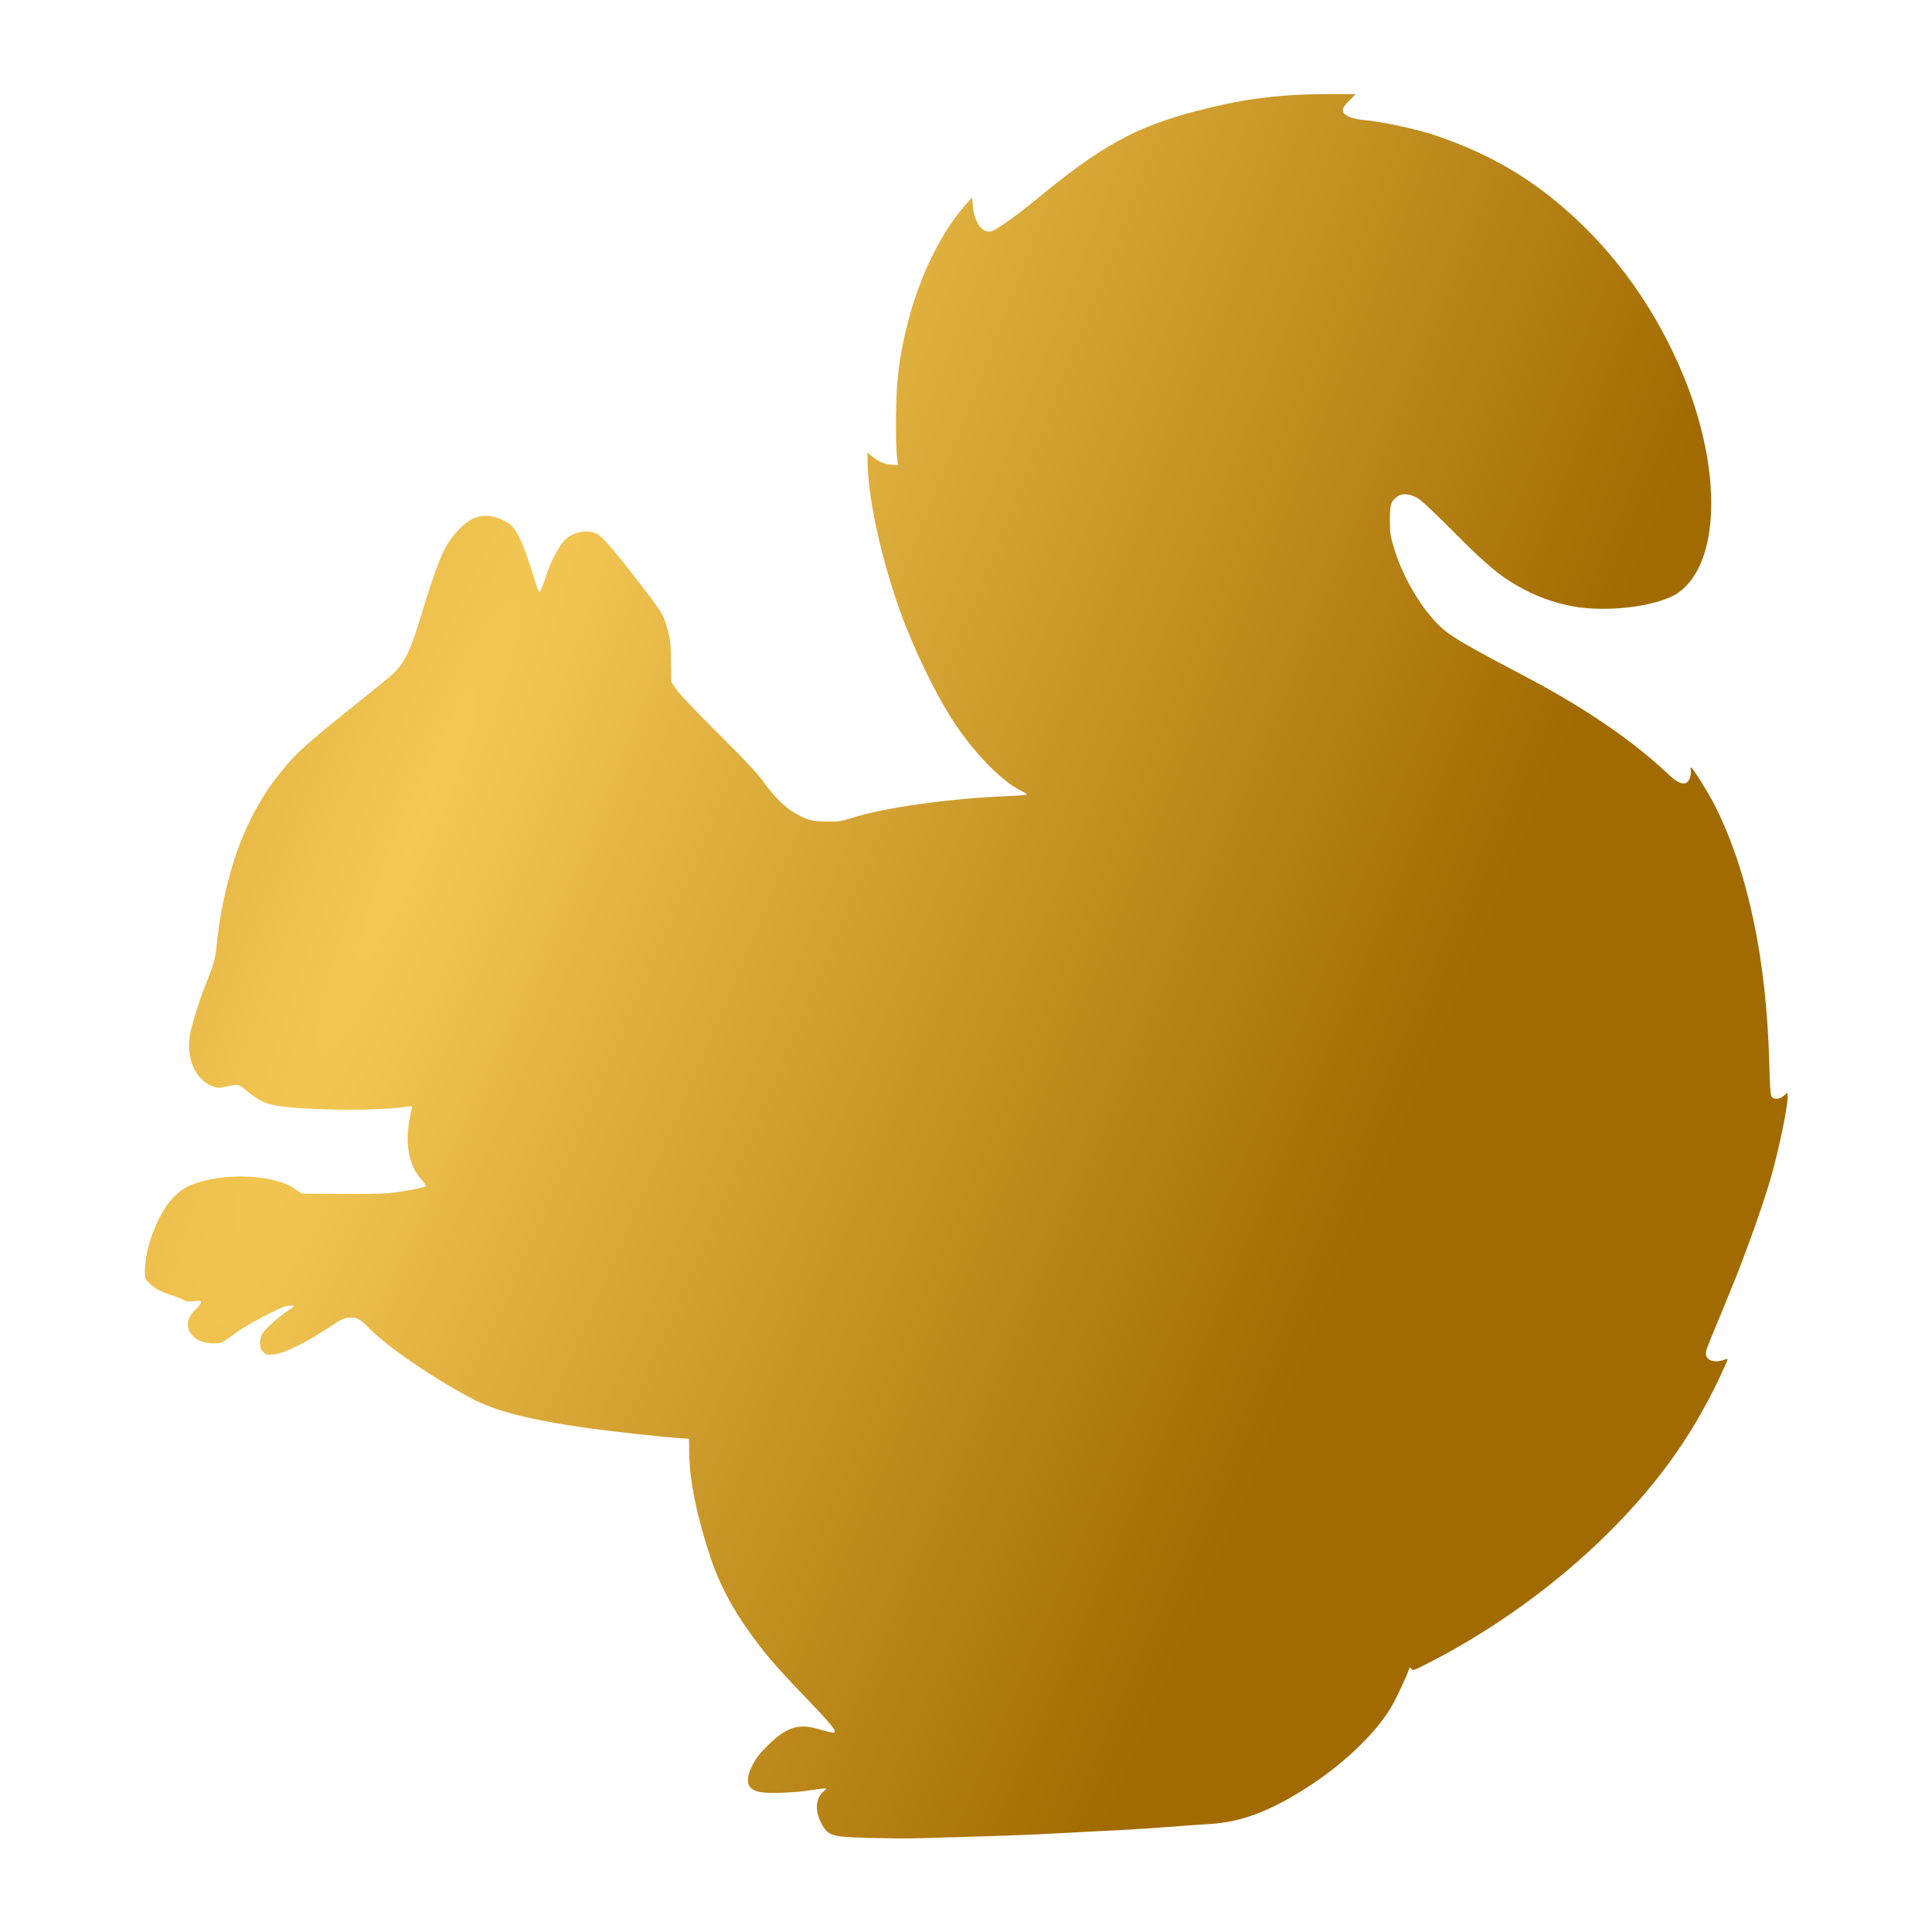 <?xml version="1.0" encoding="utf-8"?>
<!-- Generator: Adobe Illustrator 16.0.4, SVG Export Plug-In . SVG Version: 6.00 Build 0)  -->
<!DOCTYPE svg PUBLIC "-//W3C//DTD SVG 1.1//EN" "http://www.w3.org/Graphics/SVG/1.1/DTD/svg11.dtd">
<svg version="1.1" id="Layer_1" xmlns="http://www.w3.org/2000/svg" xmlns:xlink="http://www.w3.org/1999/xlink" x="0px" y="0px"
	 width="1600px" height="1600px" viewBox="0 0 1600 1600" enable-background="new 0 0 1600 1600" xml:space="preserve">
<g id="layer1">
	
		<radialGradient id="SVGID_1_" cx="1254.5" cy="684.5" r="851.399" gradientTransform="matrix(0.921 0.39 3.12 -7.367 -2944.617 5237.819)" gradientUnits="userSpaceOnUse">
		<stop  offset="0" style="stop-color:#F5C854"/>
		<stop  offset="1" style="stop-color:#A26B01"/>
	</radialGradient>
	<path fill="url(#SVGID_1_)" d="M696.52,1520.9c-9.199-1.101-12.899-3.7-16.699-11.601c-5.2-10.5-4.2-20.399,2.5-26
		c2.399-2,2.399-2.2,0.6-2.2c-1.1-0.1-6.1,0.601-11,1.4c-13.3,2.2-35.8,3-42.7,1.6c-10.7-2.3-12.6-9.199-6.1-22.199
		c2.8-5.601,5.899-9.601,12.7-16.4c15.3-15.1,25.6-18.5,41.699-13.6c7.801,2.399,13.9,3.6,13.9,2.6c0-2.8-3.5-7-24.5-29
		c-27.2-28.5-33.5-36-47.3-55.3c-13.5-18.8-24.601-40.2-31.2-60.2c-11.4-34.7-17.1-62.5-17.6-85l-0.2-13.5l-5.4-0.3
		c-12.399-0.601-62.2-6.101-83.3-9.2c-42-6.1-69.7-13.1-87.6-22c-30.7-15.4-72.601-43.7-88.4-59.8c-8-8.2-10.7-9.601-17.3-9
		c-3.8,0.399-6.7,1.8-13.7,6.5c-21.4,14.3-39.3,23.2-48.6,24c-5.2,0.5-6,0.3-8.301-2c-2-2.101-2.6-3.601-2.6-7.2
		c0-2.5,0.7-5.9,1.5-7.4c1.9-3.8,13.5-14.3,21.3-19.5c5.4-3.5,6-4.199,4.101-4.399c-1.301-0.2-4.101,0.1-6.4,0.8
		c-6,1.7-31.3,15.1-38.6,20.4c-14.5,10.5-13.7,10.1-20.801,10.1c-8.199,0-15.1-3.1-18.6-8.3c-4.4-6.5-2.7-13.601,5.1-20.8
		c1.9-1.801,3.4-3.9,3.4-4.801c0-1.5-0.8-1.6-5.9-1c-4.399,0.5-6.399,0.301-8.199-0.899c-1.301-0.9-6.2-2.8-10.9-4.3
		c-8.7-2.801-14.6-6.101-19-10.9c-2.3-2.4-2.5-3.4-2.4-10.4c0.4-20.199,12.601-49.8,25.4-61.3c7.2-6.5,12.9-9.3,24.8-12.2
		c25.8-6.3,59-3.3,73.4,6.601l6.3,4.3l31,0.3c18.3,0.2,35.5-0.1,42-0.8c10.6-1.1,27.5-4.2,29.6-5.6c0.601-0.301-0.699-2.5-3-4.9
		c-12-13.1-15-33.5-8.6-58.9c0.8-2.8,0.8-2.8-3.1-2.199c-17.301,2.699-54.301,3.399-84.7,1.6c-29.4-1.8-34.8-3.4-48.2-14.1
		c-8.2-6.601-7.2-6.4-18.6-3.801c-5,1.101-6.2,1.101-10.5-0.6c-14.801-5.7-22.4-24.6-18-45.1c2.199-9.801,8.399-29.5,12.6-39.4
		c6.1-14.6,8-21.2,9-32.4c3.1-31.399,11.6-66.399,22.2-91.1c9.399-22,19.8-39,34.3-56.2c10.6-12.6,18.7-19.899,53.5-47.8
		c15.7-12.6,31.3-25.3,34.8-28.3c9.8-8.4,15.3-19.2,23.2-45.2c14.3-46.9,19.5-59.9,28.5-70.8c13.8-16.8,25.5-20,42.5-11.5
		c6,3,9.8,8.3,14.7,20.3c2.8,6.9,4.1,10.7,10.5,30.8c1.3,4.101,2.7,7.4,3.2,7.5c0.699,0.2,3.3-6.7,7.5-19.3
		c2.199-6.5,8.5-18.2,12.199-22.3c7.5-8.601,20.5-11.2,29.101-5.8c4.6,2.899,17.5,18.3,37.899,45.1c14.801,19.3,16.5,22.3,19.4,33.5
		c2.3,8.7,2.7,12.2,2.8,26.6l0.2,16.601l3.9,5.899c2.199,3.4,16.8,18.801,35,36.9c21.699,21.5,33,33.6,37.1,39.5
		c8.4,11.9,17.2,20.8,25.3,25.7c10.7,6.399,15.101,7.6,27.7,7.7c9.8,0.1,12.1-0.301,20.5-3c25.3-8.301,80.5-16.101,127.2-18
		c9.8-0.4,17.8-1,17.8-1.5c0-0.4-2.1-1.7-4.6-2.9c-15.4-7.5-37.101-29.3-54.2-54.5c-16.3-24.1-36.2-65.3-48.2-100
		c-14.9-43.2-24.8-90.3-25-119.4v-6.4l2.2,1.9c6.1,5.3,10.7,7.6,16.8,8.1l6.2,0.6l-0.9-8.4c-1.399-14.7-0.8-52,1.101-67.9
		c6.8-55.7,28.399-109.1,57-140.7l4.3-4.7l0.6,7.3c1.101,13.3,7.9,22.5,15.101,20.7c4.1-1,20.699-12.7,35.6-25
		c55.6-46,84-61.7,135.5-74.9c41.9-10.8,70.8-14.2,119.9-13.8l10.899,0.1l-4.7,4.7c-5.5,5.3-6.8,8-5.399,10.6
		c1.5,2.9,8.5,5.4,16.8,6.1c14.4,1.2,44.7,7.7,59.5,12.8c42.3,14.5,74.2,32.5,105.9,59.8c43.3,37.2,77.8,85.9,100.199,141.3
		c31.2,77.2,29.2,152.4-4.5,177.101c-15.6,11.5-58.699,17.199-88.199,11.699c-16.2-3-31.4-8.699-46.101-17.199
		c-15.2-8.801-26.1-18-51.8-43.9c-14.2-14.3-27.5-26.9-30.1-28.3c-6.4-3.7-12.5-4.4-16.601-1.8c-5.6,3.5-6.8,7.1-6.7,20.1
		c0,10,0.4,12.9,3.301,22.5c8.3,27.8,27.199,57.7,44.399,70.4c9.3,6.8,22.8,14.399,62.7,35.399c50.2,26.3,90.2,53.601,119.8,81.5
		c7.101,6.7,10.9,8.7,14.601,7.8c2.8-0.699,5.1-6.1,4.399-10.6c-0.2-1.6-0.1-2.7,0.4-2.4c1.8,1.101,14,20.7,19,30.4
		c27.7,54.3,43.399,128.1,45.6,214.6c0.5,19.801,1,26.5,2.101,27.801c2,2.399,6.5,2,10-1l3.1-2.601v3.8c0,8.601-7.1,42.9-13.9,66.9
		c-3.1,11.1-12.399,38.7-18.199,54c-2.801,7.7-5.801,15.6-6.5,17.5c-1.2,3.4-10.101,25.5-15,37.3c-1.301,3.101-3.5,8.3-4.801,11.5
		c-1.3,3.101-3.699,9-5.399,13.101c-1.7,4.1-3.4,8.699-3.7,10.199c-1.6,7.4,6.7,10.601,16.7,6.4c1.5-0.6,1.399,0.2-0.8,5.1
		c-23.5,52.5-52.5,94.4-94.9,136.9c-44.4,44.6-99.1,83.9-156,112.3c-7.2,3.601-8.1,3.8-9.1,2.3c-1.101-1.5-1.301-1.399-2,0.4
		c-1.9,5.6-9,20.9-13,28.3c-14.4,26.4-49,57.8-86.9,78.9c-23.7,13.2-42.8,19.399-64.5,20.8c-5.2,0.3-21,1.5-35,2.5s-31.1,2.2-38,2.5
		s-28.5,1.4-48,2.5c-30.4,1.7-53.7,2.5-123,4.4C741.62,1522.8,705.12,1522,696.52,1520.9z"/>
</g>
</svg>
